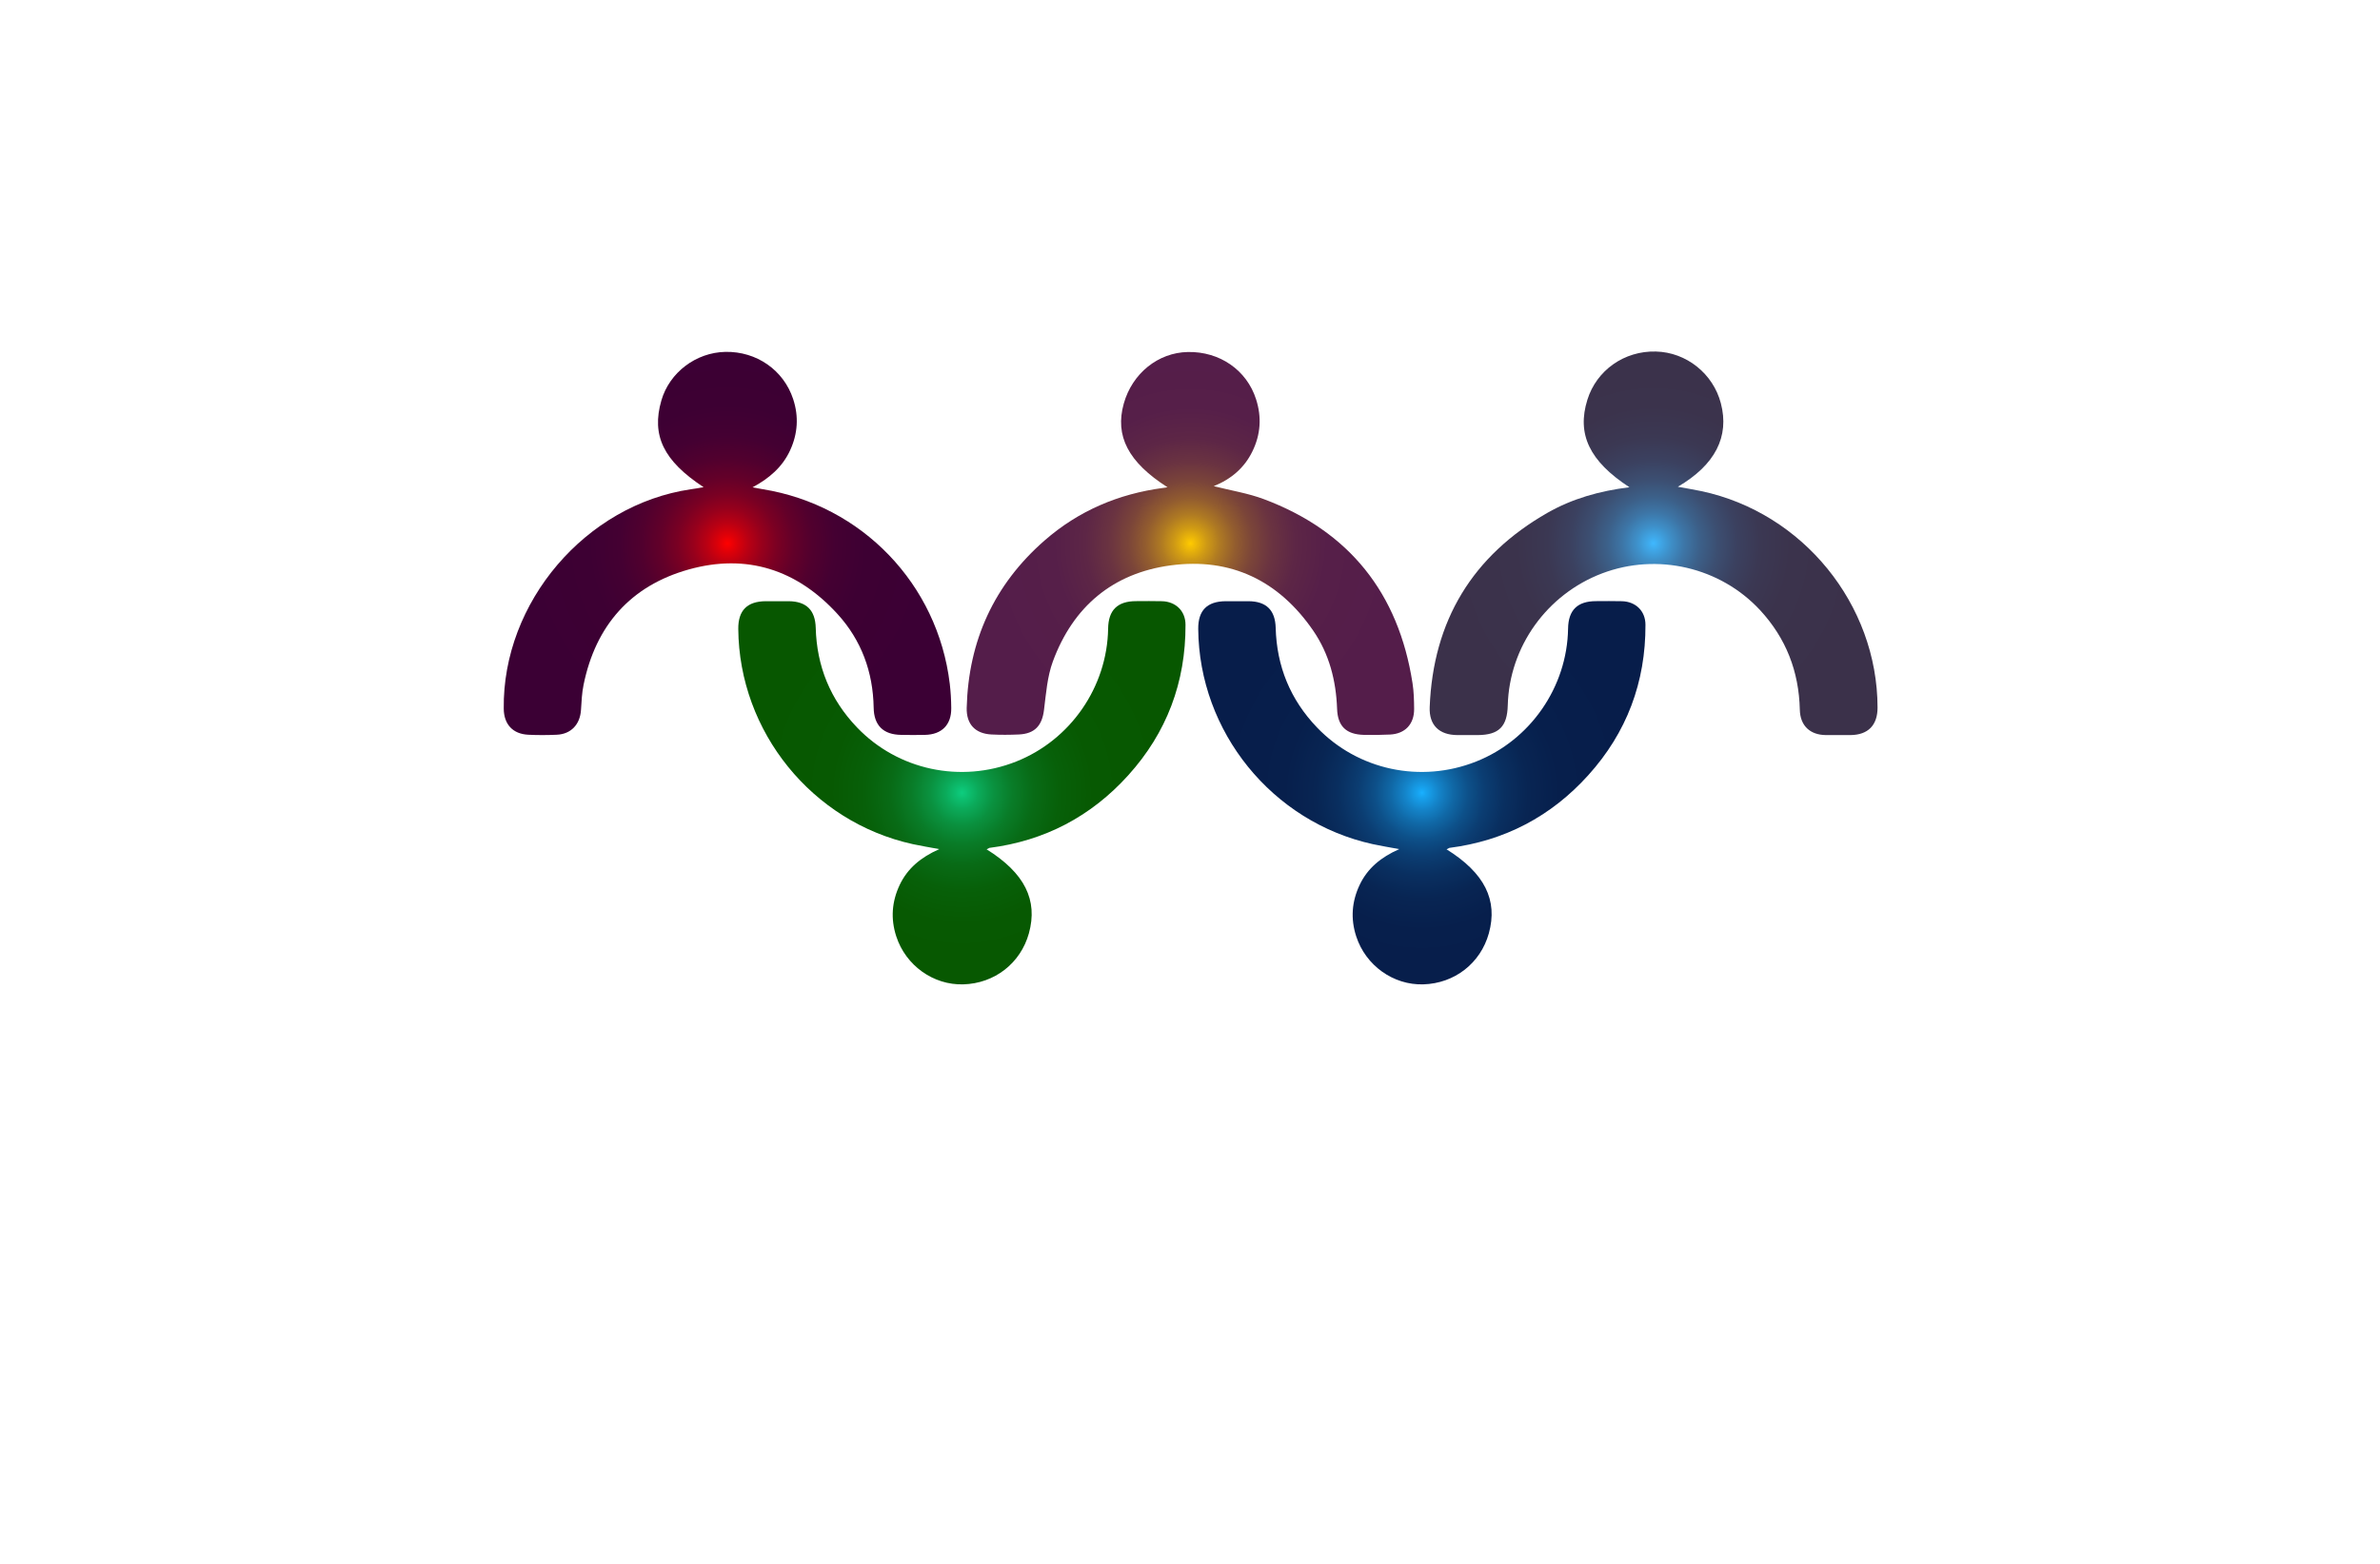 <?xml version="1.0" encoding="utf-8"?>
<!-- Generator: Adobe Illustrator 27.8.1, SVG Export Plug-In . SVG Version: 6.00 Build 0)  -->
<svg version="1.1" id="Layer_1" xmlns="http://www.w3.org/2000/svg" xmlns:xlink="http://www.w3.org/1999/xlink" x="0px" y="0px"
	 viewBox="0 0 350 230" style="enable-background:new 0 0 350 230;" xml:space="preserve">
<style type="text/css">
	.st0{fill:#FFF1B6;}
	.st1{fill:#FFFAD7;}
	.st2{fill:#D9FFF0;}
	.st3{fill:#D2FBFC;}
	.st4{fill:#EFFFCC;}
	.st5{fill:#FFF6C0;}
	.st6{fill:#FFFFB0;}
	.st7{fill:#858BFF;}
	.st8{fill:#00585E;}
	.st9{fill:#007984;}
	.st10{fill:#00373A;}
	.st11{fill:#00FFFF;}
	.st12{fill:#663567;}
	.st13{fill:#2B002D;}
	.st14{fill:#083300;}
	.st15{fill:#58E505;}
	.st16{fill:#1734BF;}
	.st17{fill:#511404;}
	.st18{fill:#EB5CFF;}
	.st19{fill:#007C6D;}
	.st20{fill:#A38800;}
	.st21{fill:#A710C1;}
	.st22{fill:#52025B;}
	.st23{fill:#007A6E;}
	.st24{fill:#0000FF;}
	.st25{fill:#4D2207;}
	.st26{fill:#4B4900;}
	.st27{opacity:0.5;}
	.st28{clip-path:url(#SVGID_00000080893176558879828830000013702381541727291581_);fill:#003F49;}
	.st29{fill:#00F7D9;}
	.st30{fill:#C0C900;}
	
		.st31{fill-rule:evenodd;clip-rule:evenodd;fill:url(#SVGID_00000175311335589610404750000014514048763241490572_);stroke:#ED9E00;stroke-width:0.5;stroke-miterlimit:10;}
	.st32{fill-rule:evenodd;clip-rule:evenodd;fill:#434EDD;}
	.st33{fill-rule:evenodd;clip-rule:evenodd;fill:#FFFFFF;}
	.st34{fill-rule:evenodd;clip-rule:evenodd;fill:#A5CB39;stroke:#465900;stroke-width:0.25;stroke-miterlimit:10;}
	.st35{fill-rule:evenodd;clip-rule:evenodd;fill:#94964D;}
	.st36{fill-rule:evenodd;clip-rule:evenodd;fill:#470A0A;}
	.st37{fill-rule:evenodd;clip-rule:evenodd;fill:#F200FF;}
	.st38{fill-rule:evenodd;clip-rule:evenodd;fill:#0A0089;}
	.st39{fill-rule:evenodd;clip-rule:evenodd;fill:#FF6700;}
	.st40{fill-rule:evenodd;clip-rule:evenodd;fill:#00FFF8;}
	.st41{fill:#00FFD3;}
	.st42{fill:#5B0038;}
	.st43{fill:url(#XMLID_00000075872519781784632780000012243364378197921726_);}
	.st44{fill:url(#XMLID_00000023981980892532716050000000718069986032374180_);}
	.st45{fill:url(#XMLID_00000039846245811999854450000015630700515820168863_);}
	.st46{fill:url(#XMLID_00000144313137495892022430000004732445602047469955_);}
	.st47{fill:url(#XMLID_00000165931489395652167570000009541336220159334301_);}
	.st48{fill:url(#XMLID_00000080165042033354392370000003520906019977597592_);}
	.st49{fill:url(#XMLID_00000084521723673214991930000007539217909999205549_);}
	.st50{fill:url(#XMLID_00000049210843214929684840000013711607383891479459_);}
	.st51{fill:url(#XMLID_00000109029305194808161680000014108713024260633265_);}
	.st52{fill:url(#XMLID_00000052063420179342970860000013455713982494768006_);}
	.st53{fill:url(#SVGID_00000169547215238479907330000000119115323812268681_);}
	.st54{fill:url(#SVGID_00000029022256094587906350000006773069474656930952_);}
	.st55{fill:#0A484F;}
	.st56{fill:url(#SVGID_00000002351507067809934550000015823880310778932902_);}
	.st57{fill:url(#SVGID_00000080175751303863338850000011933705975703148197_);}
	.st58{fill:url(#SVGID_00000067918102274551440750000014105959238478577061_);}
	.st59{fill:url(#SVGID_00000113335053985220155300000013548255965542048701_);}
	.st60{fill:url(#SVGID_00000076595525438452312020000010685309696141165225_);}
	.st61{fill:url(#SVGID_00000016776746746480014570000008631418551842549894_);}
	.st62{fill:url(#SVGID_00000001641854959219912820000005588535433030693774_);}
	.st63{fill:url(#SVGID_00000020358452251672705710000005755615728310732928_);}
	.st64{fill:url(#SVGID_00000012439607384888159110000007994792714950833057_);}
	.st65{fill:url(#XMLID_00000039107165146373255950000012769149190130089614_);}
	.st66{fill:url(#XMLID_00000049215172056399430260000000567697363588553405_);}
	.st67{fill:url(#XMLID_00000056408558384739575940000007029044265896048049_);}
	.st68{fill:url(#XMLID_00000139978858513484739550000013472255225340327854_);}
	.st69{fill:url(#XMLID_00000066479155770815330350000007891990461885572000_);}
	.st70{fill:url(#XMLID_00000155108318127428900840000000198921477153575354_);}
	.st71{fill:url(#SVGID_00000095301484797115603840000011587776593570789274_);}
	.st72{fill:#009345;}
	.st73{fill:url(#SVGID_00000048476251749564227610000017635996035034953102_);}
	.st74{fill:url(#SVGID_00000072998816466716409890000004432813177752751510_);}
	.st75{fill:url(#SVGID_00000071553605620162195150000005717141061128403645_);}
	.st76{fill:url(#SVGID_00000039104621769446156680000003704898154342334365_);}
	.st77{fill:url(#SVGID_00000011716017325949488120000012372996359858013105_);}
	.st78{fill:url(#SVGID_00000168830725324605874500000002653795018360021416_);}
	.st79{fill:url(#SVGID_00000179641193675420308200000014022723870464882340_);}
	.st80{fill:url(#SVGID_00000181785008539401486190000007623924097191616685_);}
	.st81{fill:url(#SVGID_00000115504382275041044730000008340750363669039295_);}
	.st82{fill:url(#SVGID_00000010286774111238010850000016599192264568025523_);}
	.st83{fill:url(#XMLID_00000094608963753109558330000000331547837038489742_);}
	.st84{fill:url(#XMLID_00000145054220041690231990000003617779257858616997_);}
	.st85{fill:url(#XMLID_00000132782240619611610870000004205647144164227482_);}
	.st86{fill:url(#XMLID_00000017518726756218806390000006828330507626191259_);}
	.st87{fill:url(#XMLID_00000078747340969766445190000018087758814304292746_);}
	.st88{fill:url(#XMLID_00000167359943020464626910000016063043425823955645_);}
	.st89{fill:url(#XMLID_00000096026216595933217240000017765992046108006043_);}
	.st90{fill:url(#XMLID_00000072239913941417426020000017819849158192951196_);}
	.st91{fill:url(#XMLID_00000145048707821556469440000014479800939859987621_);}
	.st92{fill:url(#XMLID_00000024717547939074429700000015678006584345215381_);}
	.st93{fill:url(#XMLID_00000114047916378047185450000003239520008456922290_);}
	.st94{fill:url(#XMLID_00000139277705032336818830000000185836910766423438_);}
	.st95{fill:#3999FF;}
	.st96{fill:#F69220;}
	.st97{fill:#8F0222;}
	.st98{fill:url(#SVGID_00000038386454048952724080000016627002460513117595_);}
	.st99{fill-rule:evenodd;clip-rule:evenodd;fill:url(#SVGID_00000145766954855239401530000003273394791290894208_);}
	.st100{fill-rule:evenodd;clip-rule:evenodd;fill:url(#SVGID_00000037689354004321733580000009903936459667592872_);}
</style>
<g>
	
		<radialGradient id="SVGID_00000103972593230080881830000009398144299460388228_" cx="243.162" cy="79.911" r="30.665" gradientUnits="userSpaceOnUse">
		<stop  offset="0" style="stop-color:#3FB8FF"/>
		<stop  offset="0.023" style="stop-color:#3FACEE"/>
		<stop  offset="0.084" style="stop-color:#3E8FC8"/>
		<stop  offset="0.151" style="stop-color:#3D75A6"/>
		<stop  offset="0.224" style="stop-color:#3C6089"/>
		<stop  offset="0.305" style="stop-color:#3C4F72"/>
		<stop  offset="0.399" style="stop-color:#3B4160"/>
		<stop  offset="0.51" style="stop-color:#3B3853"/>
		<stop  offset="0.659" style="stop-color:#3B334C"/>
		<stop  offset="1" style="stop-color:#3B314A"/>
	</radialGradient>
	<path style="fill:url(#SVGID_00000103972593230080881830000009398144299460388228_);" d="M239.62,71.66
		c-5.89-3.84-7.76-7.81-6.18-12.87c1.35-4.34,5.43-7.21,10.07-7.09c4.49,0.11,8.42,3.25,9.56,7.62c1.28,4.89-0.83,9.05-6.33,12.27
		c1.25,0.23,2.35,0.41,3.45,0.64c14.92,3.16,25.9,16.65,25.92,31.83c0,2.61-1.4,4.03-3.99,4.05c-1.2,0.01-2.4,0-3.6,0
		c-2.33-0.02-3.79-1.37-3.84-3.73c-0.13-5.62-2.02-10.51-5.84-14.64c-5.87-6.33-15.15-8.48-23.24-5.41
		c-8.13,3.09-13.64,10.79-13.87,19.41c-0.08,3.13-1.31,4.35-4.41,4.37c-1.01,0.01-2.01,0.01-3.02,0c-2.65-0.02-4.16-1.45-4.05-4.12
		c0.5-12.7,6.28-22.26,17.32-28.57C231.22,73.34,235.23,72.2,239.62,71.66z"/>
	
		<radialGradient id="SVGID_00000104685199264731428440000016655572161030802839_" cx="106.98" cy="79.931" r="30.638" gradientUnits="userSpaceOnUse">
		<stop  offset="0" style="stop-color:#FF0000"/>
		<stop  offset="0.042" style="stop-color:#DF0008"/>
		<stop  offset="0.101" style="stop-color:#B90013"/>
		<stop  offset="0.167" style="stop-color:#97001C"/>
		<stop  offset="0.239" style="stop-color:#7A0023"/>
		<stop  offset="0.319" style="stop-color:#630029"/>
		<stop  offset="0.41" style="stop-color:#51002E"/>
		<stop  offset="0.519" style="stop-color:#440032"/>
		<stop  offset="0.665" style="stop-color:#3D0033"/>
		<stop  offset="1" style="stop-color:#3B0034"/>
	</radialGradient>
	<path style="fill:url(#SVGID_00000104685199264731428440000016655572161030802839_);" d="M103.47,71.65
		c-5.92-3.89-7.69-7.62-6.21-12.75c1.19-4.12,5.09-7.07,9.43-7.15c4.57-0.08,8.54,2.67,9.95,6.94c0.85,2.58,0.68,5.11-0.46,7.57
		c-1.14,2.45-3.07,4.1-5.51,5.41c0.5,0.09,1,0.2,1.51,0.28c14.58,2.36,25.72,13.94,27.49,28.6c0.14,1.19,0.21,2.39,0.22,3.59
		c0.03,2.46-1.39,3.89-3.87,3.94c-1.16,0.03-2.32,0.02-3.48,0c-2.64-0.03-4.02-1.38-4.06-4.01c-0.09-5.24-1.8-9.91-5.32-13.77
		c-5.95-6.52-13.35-8.93-21.87-6.55C92.73,86.15,87.6,92,85.82,100.71c-0.25,1.21-0.3,2.46-0.38,3.69
		c-0.13,2.14-1.46,3.57-3.57,3.66c-1.39,0.06-2.79,0.07-4.18,0c-2.28-0.11-3.59-1.53-3.61-3.84c-0.19-15.64,12.04-29.98,27.5-32.26
		C102.15,71.89,102.71,71.78,103.47,71.65z"/>
	
		<radialGradient id="SVGID_00000107575418814824312690000015979433898627992454_" cx="209.112" cy="116.594" r="30.628" gradientUnits="userSpaceOnUse">
		<stop  offset="0" style="stop-color:#19B0FF"/>
		<stop  offset="0.023" style="stop-color:#17A2EE"/>
		<stop  offset="0.084" style="stop-color:#1483C8"/>
		<stop  offset="0.151" style="stop-color:#1068A6"/>
		<stop  offset="0.224" style="stop-color:#0D5089"/>
		<stop  offset="0.305" style="stop-color:#0B3D72"/>
		<stop  offset="0.399" style="stop-color:#092F60"/>
		<stop  offset="0.51" style="stop-color:#082553"/>
		<stop  offset="0.659" style="stop-color:#071F4C"/>
		<stop  offset="1" style="stop-color:#071D4A"/>
	</radialGradient>
	<path style="fill:url(#SVGID_00000107575418814824312690000015979433898627992454_);" d="M212.73,124.91
		c5.6,3.49,7.57,7.47,6.22,12.35c-1.22,4.4-5.04,7.38-9.65,7.51c-4.4,0.13-8.47-2.77-9.86-7.07c-0.84-2.58-0.65-5.11,0.51-7.56
		c1.16-2.44,3.11-4.06,5.82-5.26c-1.5-0.28-2.7-0.47-3.89-0.73c-14.8-3.25-25.55-16.52-25.67-31.66c-0.02-2.71,1.3-4.05,4.04-4.07
		c1.12-0.01,2.24-0.01,3.37,0c2.6,0.02,3.91,1.31,3.98,3.91c0.15,5.66,2.15,10.56,6.07,14.65c6.01,6.28,15.26,8.25,23.41,5.02
		c7.99-3.17,13.38-10.96,13.52-19.55c0.04-2.72,1.37-4.03,4.1-4.04c1.28,0,2.56-0.03,3.83,0.01c2.02,0.06,3.45,1.44,3.45,3.47
		c0.03,8.45-2.76,15.87-8.42,22.13c-5.47,6.06-12.3,9.64-20.42,10.68C213.06,124.73,212.96,124.8,212.73,124.91z"/>
	
		<radialGradient id="SVGID_00000008829859547031446560000017553795551679725753_" cx="141.477" cy="116.594" r="30.628" gradientUnits="userSpaceOnUse">
		<stop  offset="0" style="stop-color:#0DCC7F"/>
		<stop  offset="5.105138e-03" style="stop-color:#0DCA7C"/>
		<stop  offset="0.077" style="stop-color:#0BAB5B"/>
		<stop  offset="0.155" style="stop-color:#0A913F"/>
		<stop  offset="0.244" style="stop-color:#097C28"/>
		<stop  offset="0.345" style="stop-color:#086B16"/>
		<stop  offset="0.467" style="stop-color:#076009"/>
		<stop  offset="0.629" style="stop-color:#075902"/>
		<stop  offset="1" style="stop-color:#075700"/>
	</radialGradient>
	<path style="fill:url(#SVGID_00000008829859547031446560000017553795551679725753_);" d="M145.09,124.91
		c5.6,3.49,7.57,7.47,6.22,12.35c-1.22,4.4-5.04,7.38-9.65,7.51c-4.4,0.13-8.47-2.77-9.86-7.07c-0.84-2.58-0.65-5.11,0.51-7.56
		c1.16-2.44,3.11-4.06,5.82-5.26c-1.5-0.28-2.7-0.47-3.89-0.73c-14.8-3.25-25.55-16.52-25.67-31.66c-0.02-2.71,1.3-4.05,4.04-4.07
		c1.12-0.01,2.24-0.01,3.37,0c2.6,0.02,3.91,1.31,3.98,3.91c0.15,5.66,2.15,10.56,6.07,14.65c6.01,6.28,15.26,8.25,23.41,5.02
		c7.99-3.17,13.38-10.96,13.52-19.55c0.04-2.72,1.37-4.03,4.1-4.04c1.28,0,2.56-0.03,3.83,0.01c2.02,0.06,3.45,1.44,3.45,3.47
		c0.03,8.45-2.76,15.87-8.42,22.13c-5.47,6.06-12.3,9.64-20.42,10.68C145.42,124.73,145.33,124.8,145.09,124.91z"/>
	
		<radialGradient id="SVGID_00000140714068023422155410000011903116040163371454_" cx="175.069" cy="79.926" r="30.619" gradientUnits="userSpaceOnUse">
		<stop  offset="0" style="stop-color:#FFCB00"/>
		<stop  offset="0.014" style="stop-color:#F6C104"/>
		<stop  offset="0.075" style="stop-color:#D09B14"/>
		<stop  offset="0.143" style="stop-color:#AE7923"/>
		<stop  offset="0.217" style="stop-color:#925C2F"/>
		<stop  offset="0.299" style="stop-color:#7B4539"/>
		<stop  offset="0.393" style="stop-color:#6A3341"/>
		<stop  offset="0.505" style="stop-color:#5D2646"/>
		<stop  offset="0.656" style="stop-color:#561F49"/>
		<stop  offset="1" style="stop-color:#541D4A"/>
	</radialGradient>
	<path style="fill:url(#SVGID_00000140714068023422155410000011903116040163371454_);" d="M171.69,71.66
		c-5.78-3.69-7.76-7.55-6.43-12.3c1.25-4.45,5.05-7.51,9.43-7.59c4.68-0.09,8.66,2.66,10.03,6.96c0.84,2.63,0.67,5.19-0.55,7.67
		c-1.18,2.42-3.12,4.07-5.68,5.1c2.56,0.65,5.05,1.04,7.37,1.91c12.56,4.71,19.8,13.81,21.86,27.04c0.2,1.26,0.23,2.55,0.24,3.82
		c0.01,2.24-1.33,3.65-3.54,3.76c-1.28,0.06-2.56,0.08-3.83,0.05c-2.6-0.06-3.87-1.25-3.96-3.83c-0.15-4.15-1.15-8.06-3.51-11.5
		c-5.06-7.36-12.11-10.78-20.96-9.6c-8.5,1.14-14.35,6.06-17.32,14.11c-0.83,2.24-1.01,4.74-1.31,7.14
		c-0.28,2.31-1.35,3.51-3.69,3.62c-1.35,0.06-2.71,0.07-4.06,0c-2.38-0.13-3.68-1.52-3.62-3.92c0.26-9.85,4.01-18.1,11.44-24.6
		c5-4.37,10.87-6.87,17.45-7.74C171.21,71.75,171.36,71.72,171.69,71.66z"/>
</g>
</svg>
